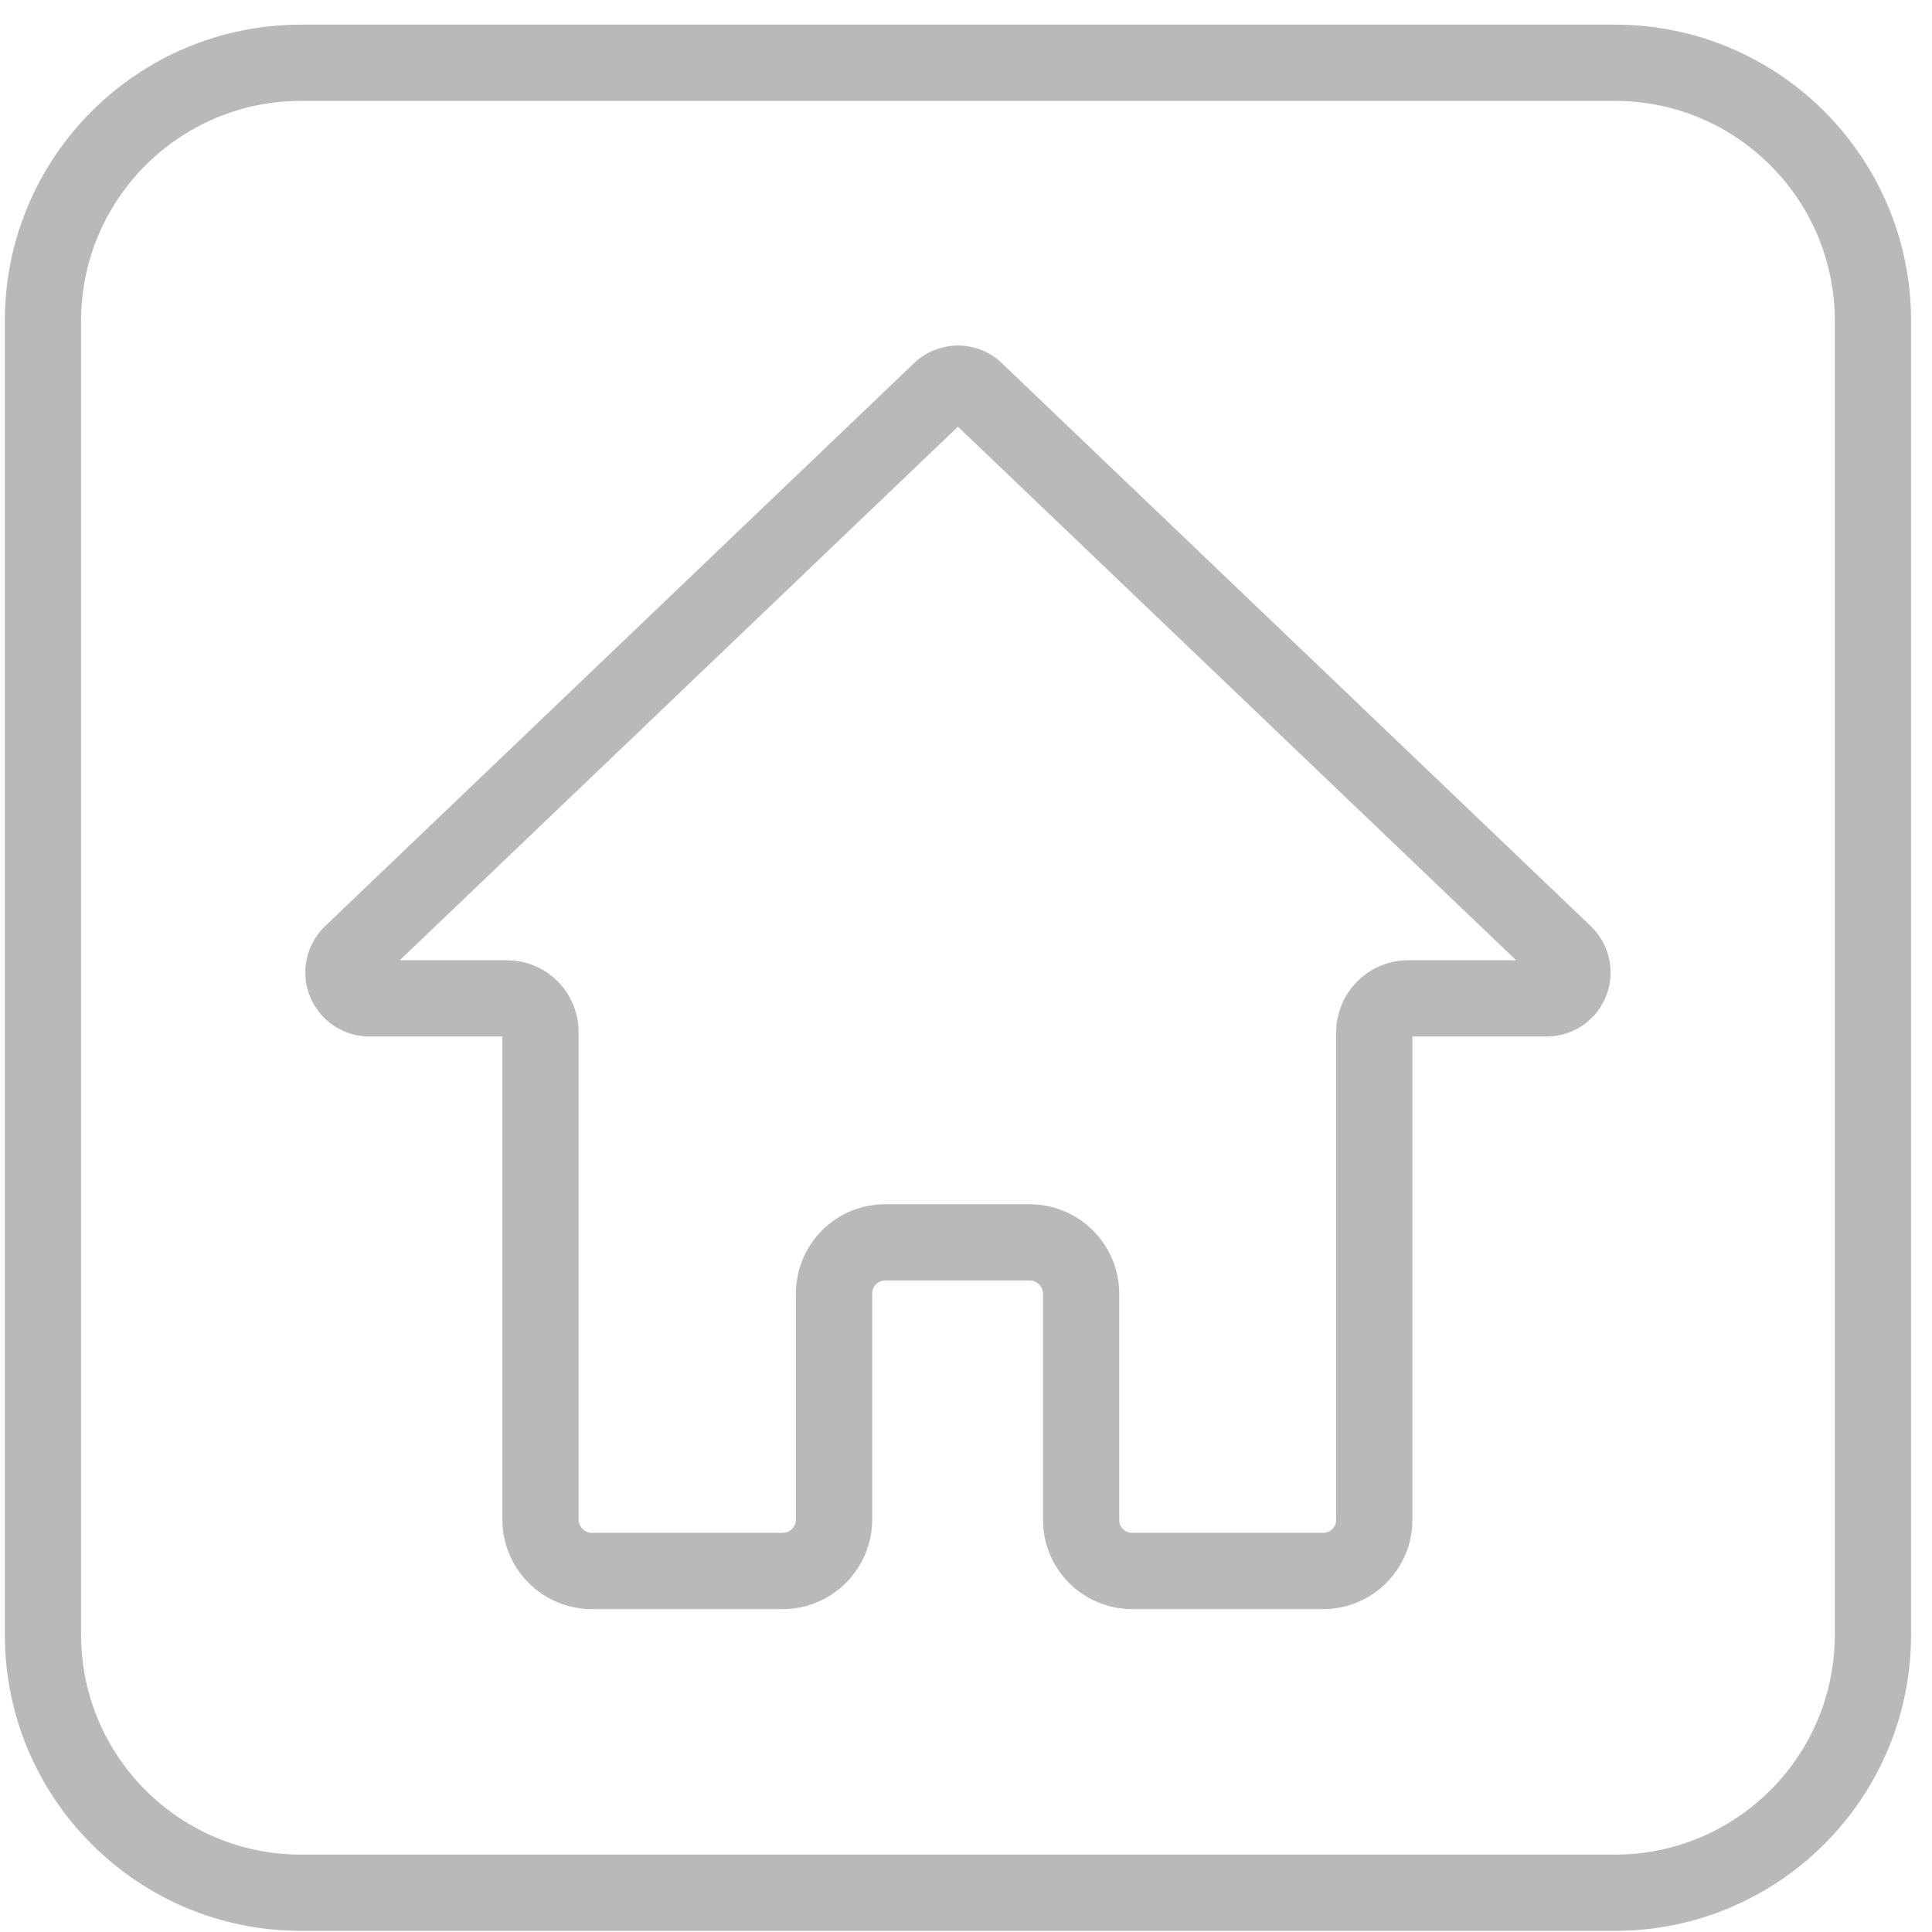 <svg width="60" height="60" viewBox="0 0 60 60" fill="none" xmlns="http://www.w3.org/2000/svg">
<path d="M50.15 1.949H9.35C4.923 1.949 1.334 5.538 1.334 9.965V50.766C1.334 55.193 4.923 58.781 9.35 58.781H50.15C54.577 58.781 58.166 55.193 58.166 50.766V9.965C58.166 5.538 54.577 1.949 50.15 1.949Z" stroke="#B9B9B9" stroke-width="2.368" stroke-miterlimit="10"/>
<path d="M47.996 31.005H43.733C43.595 31.005 43.458 31.032 43.33 31.085C43.202 31.138 43.086 31.216 42.988 31.314C42.89 31.411 42.813 31.528 42.76 31.655C42.707 31.783 42.679 31.92 42.679 32.059V47.19C42.681 47.401 42.641 47.609 42.561 47.804C42.481 47.998 42.364 48.175 42.215 48.324C42.066 48.473 41.889 48.59 41.695 48.67C41.5 48.75 41.291 48.79 41.081 48.789H35.161C34.952 48.789 34.744 48.747 34.551 48.667C34.358 48.586 34.182 48.468 34.035 48.32C33.888 48.171 33.771 47.995 33.692 47.801C33.613 47.607 33.573 47.4 33.575 47.19V40.181C33.575 39.757 33.406 39.35 33.106 39.051C32.806 38.751 32.4 38.583 31.976 38.583H27.489C27.279 38.583 27.072 38.624 26.879 38.704C26.686 38.785 26.51 38.903 26.363 39.051C26.215 39.2 26.099 39.376 26.02 39.57C25.941 39.764 25.901 39.972 25.902 40.181V47.19C25.902 47.614 25.734 48.021 25.434 48.32C25.134 48.62 24.728 48.789 24.304 48.789H18.384C17.96 48.789 17.553 48.62 17.253 48.32C16.954 48.021 16.785 47.614 16.785 47.19V32.059C16.787 31.921 16.761 31.784 16.709 31.656C16.658 31.529 16.581 31.412 16.484 31.314C16.387 31.216 16.272 31.138 16.145 31.085C16.018 31.032 15.881 31.005 15.743 31.005H11.469C11.31 31.005 11.155 30.957 11.023 30.869C10.891 30.78 10.788 30.654 10.727 30.508C10.666 30.361 10.65 30.199 10.681 30.043C10.712 29.887 10.789 29.744 10.901 29.631L29.158 12.179C29.233 12.096 29.324 12.029 29.426 11.983C29.528 11.938 29.638 11.914 29.75 11.914C29.862 11.914 29.973 11.938 30.075 11.983C30.177 12.029 30.268 12.096 30.342 12.179L48.599 29.631C48.714 29.746 48.791 29.893 48.821 30.052C48.851 30.212 48.832 30.376 48.767 30.525C48.702 30.673 48.593 30.798 48.456 30.884C48.318 30.97 48.158 31.012 47.996 31.005Z" stroke="#B9B9B9" stroke-width="2.368" stroke-miterlimit="10"/>
</svg>
